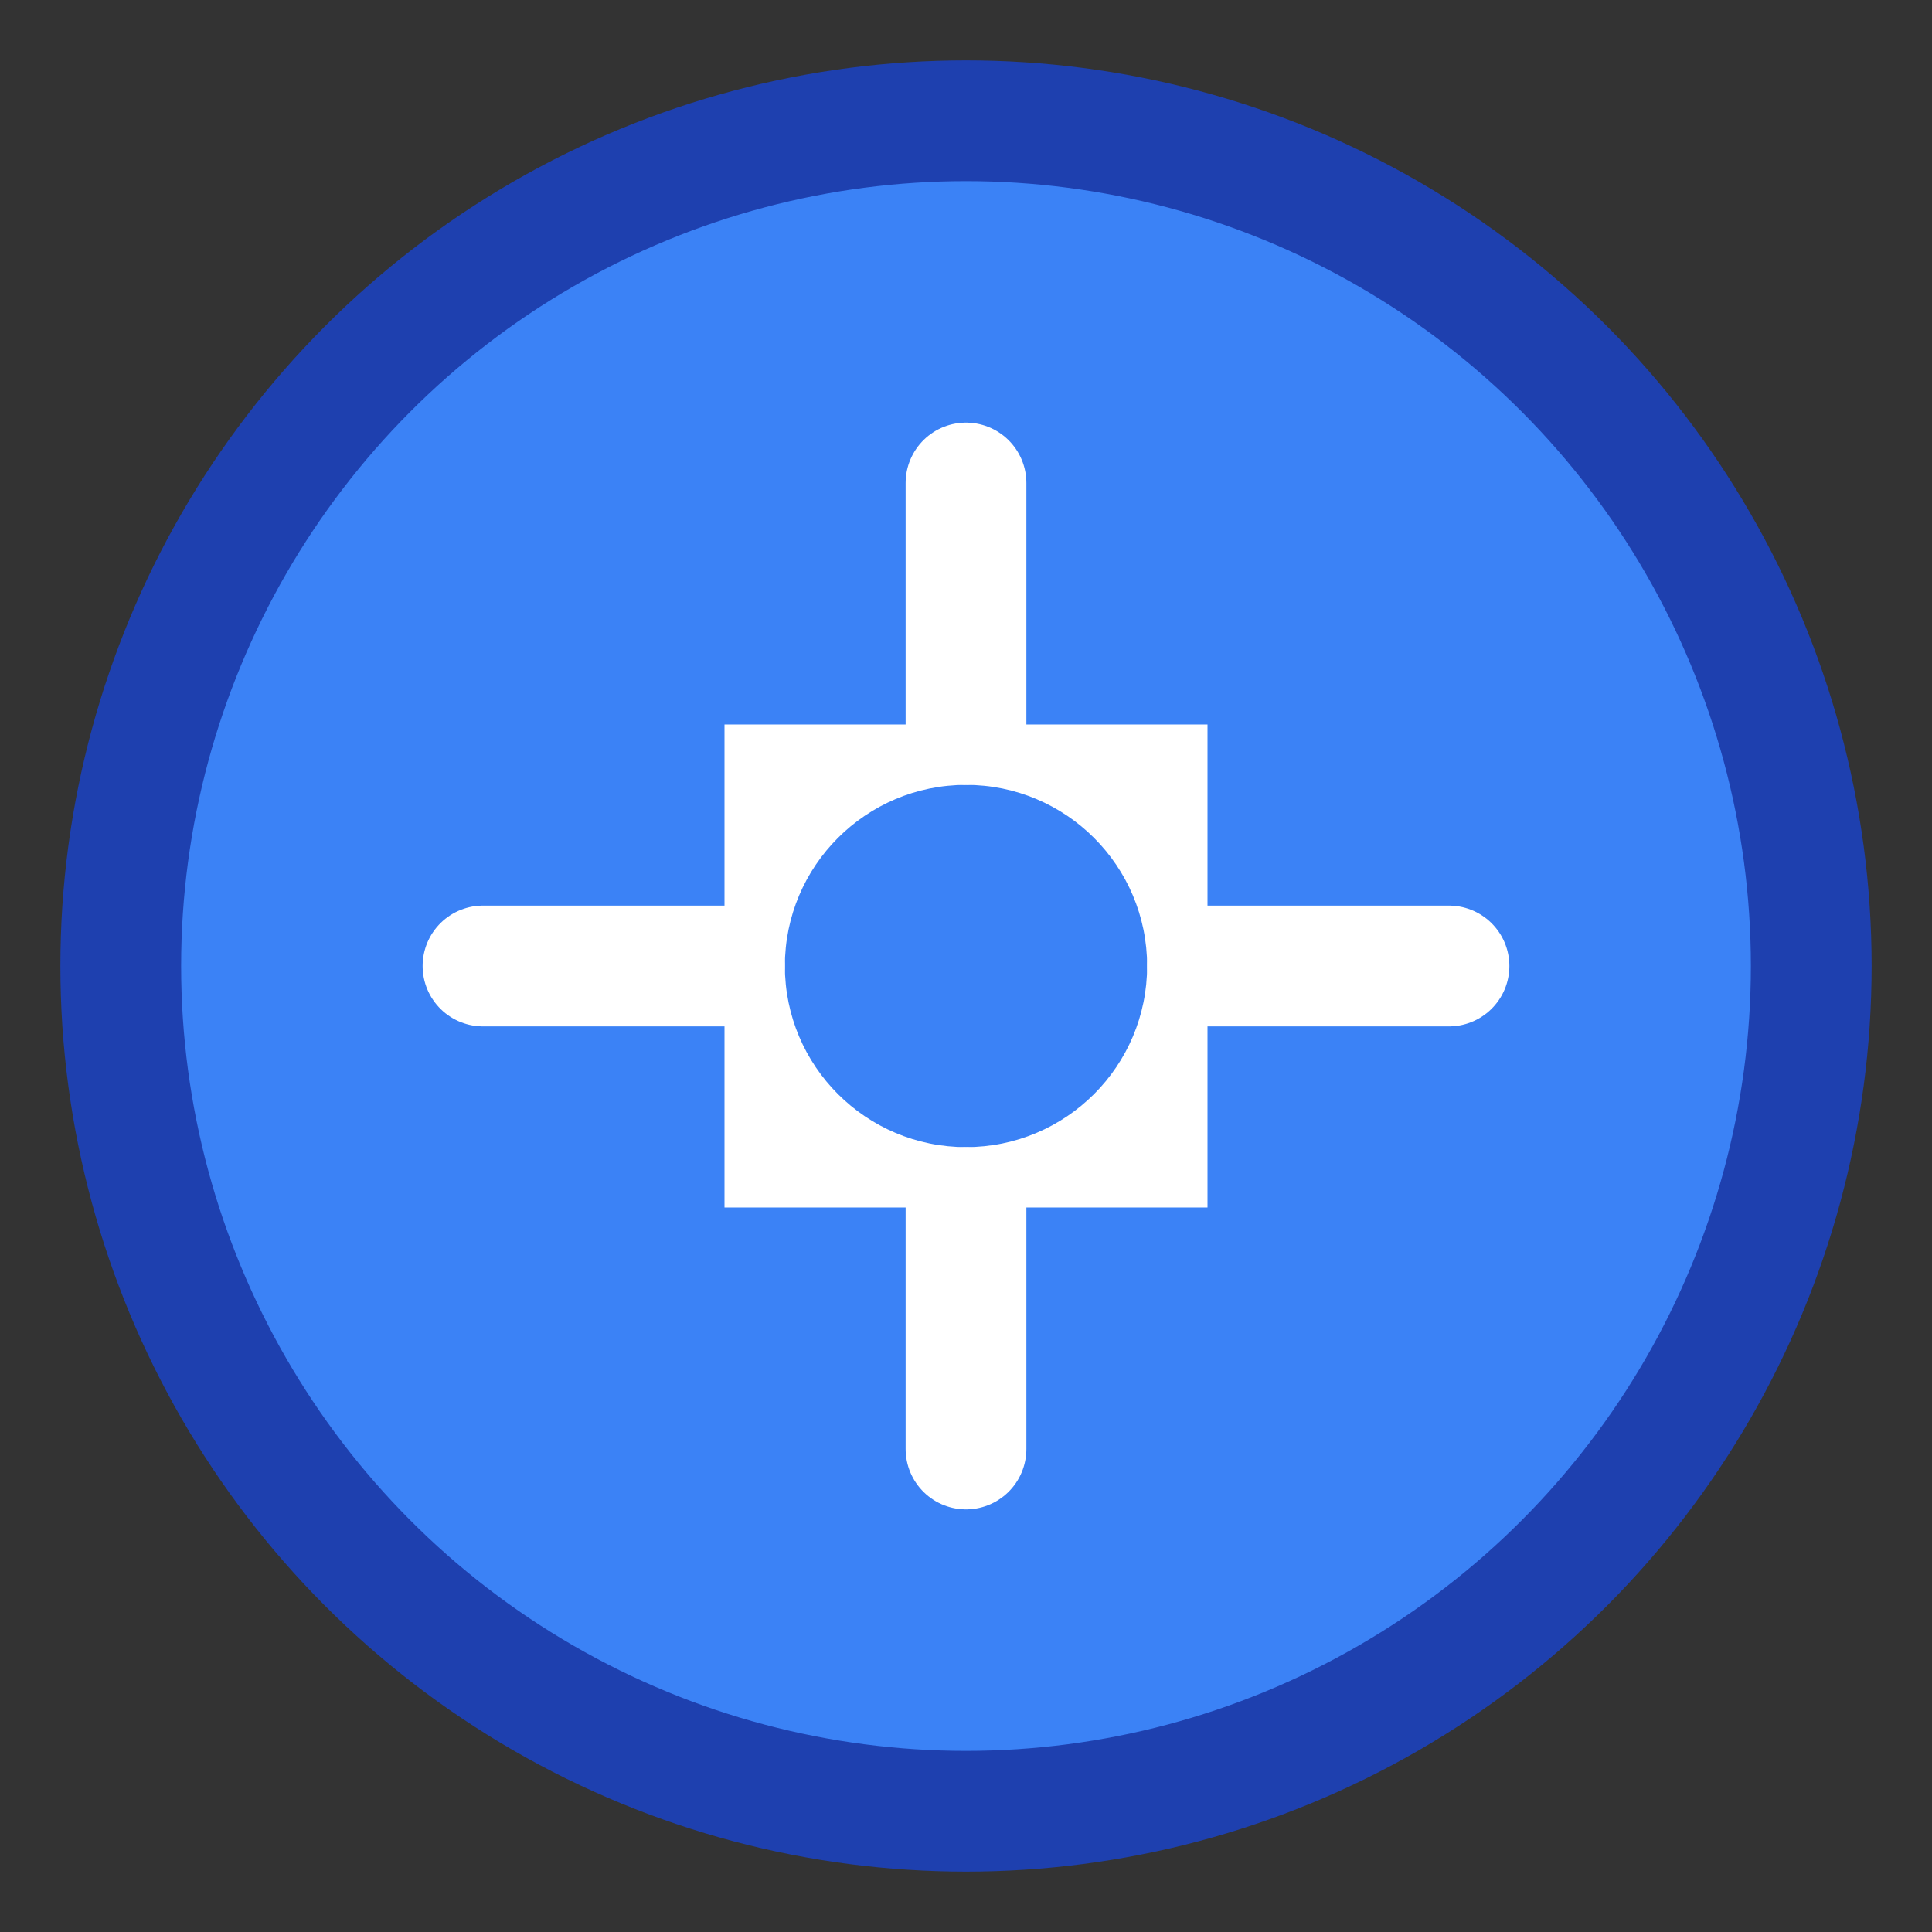 <svg xmlns="http://www.w3.org/2000/svg" viewBox="0 0 32 32" width="32" height="32">
  <rect x="0" y="0" width="32" height="32" fill="#333333" stroke="none"/>
  <circle cx="16" cy="16" r="14" fill="#3B82F6" stroke="#1E40AF" stroke-width="2"/>
  <path d="M12 12h8v8h-8z" fill="white"/>
  <circle cx="16" cy="16" r="3" fill="#3B82F6"/>
  <path d="M16 8v4M16 20v4M24 16h-4M8 16h4" stroke="white" stroke-width="2" stroke-linecap="round"/>
</svg> 